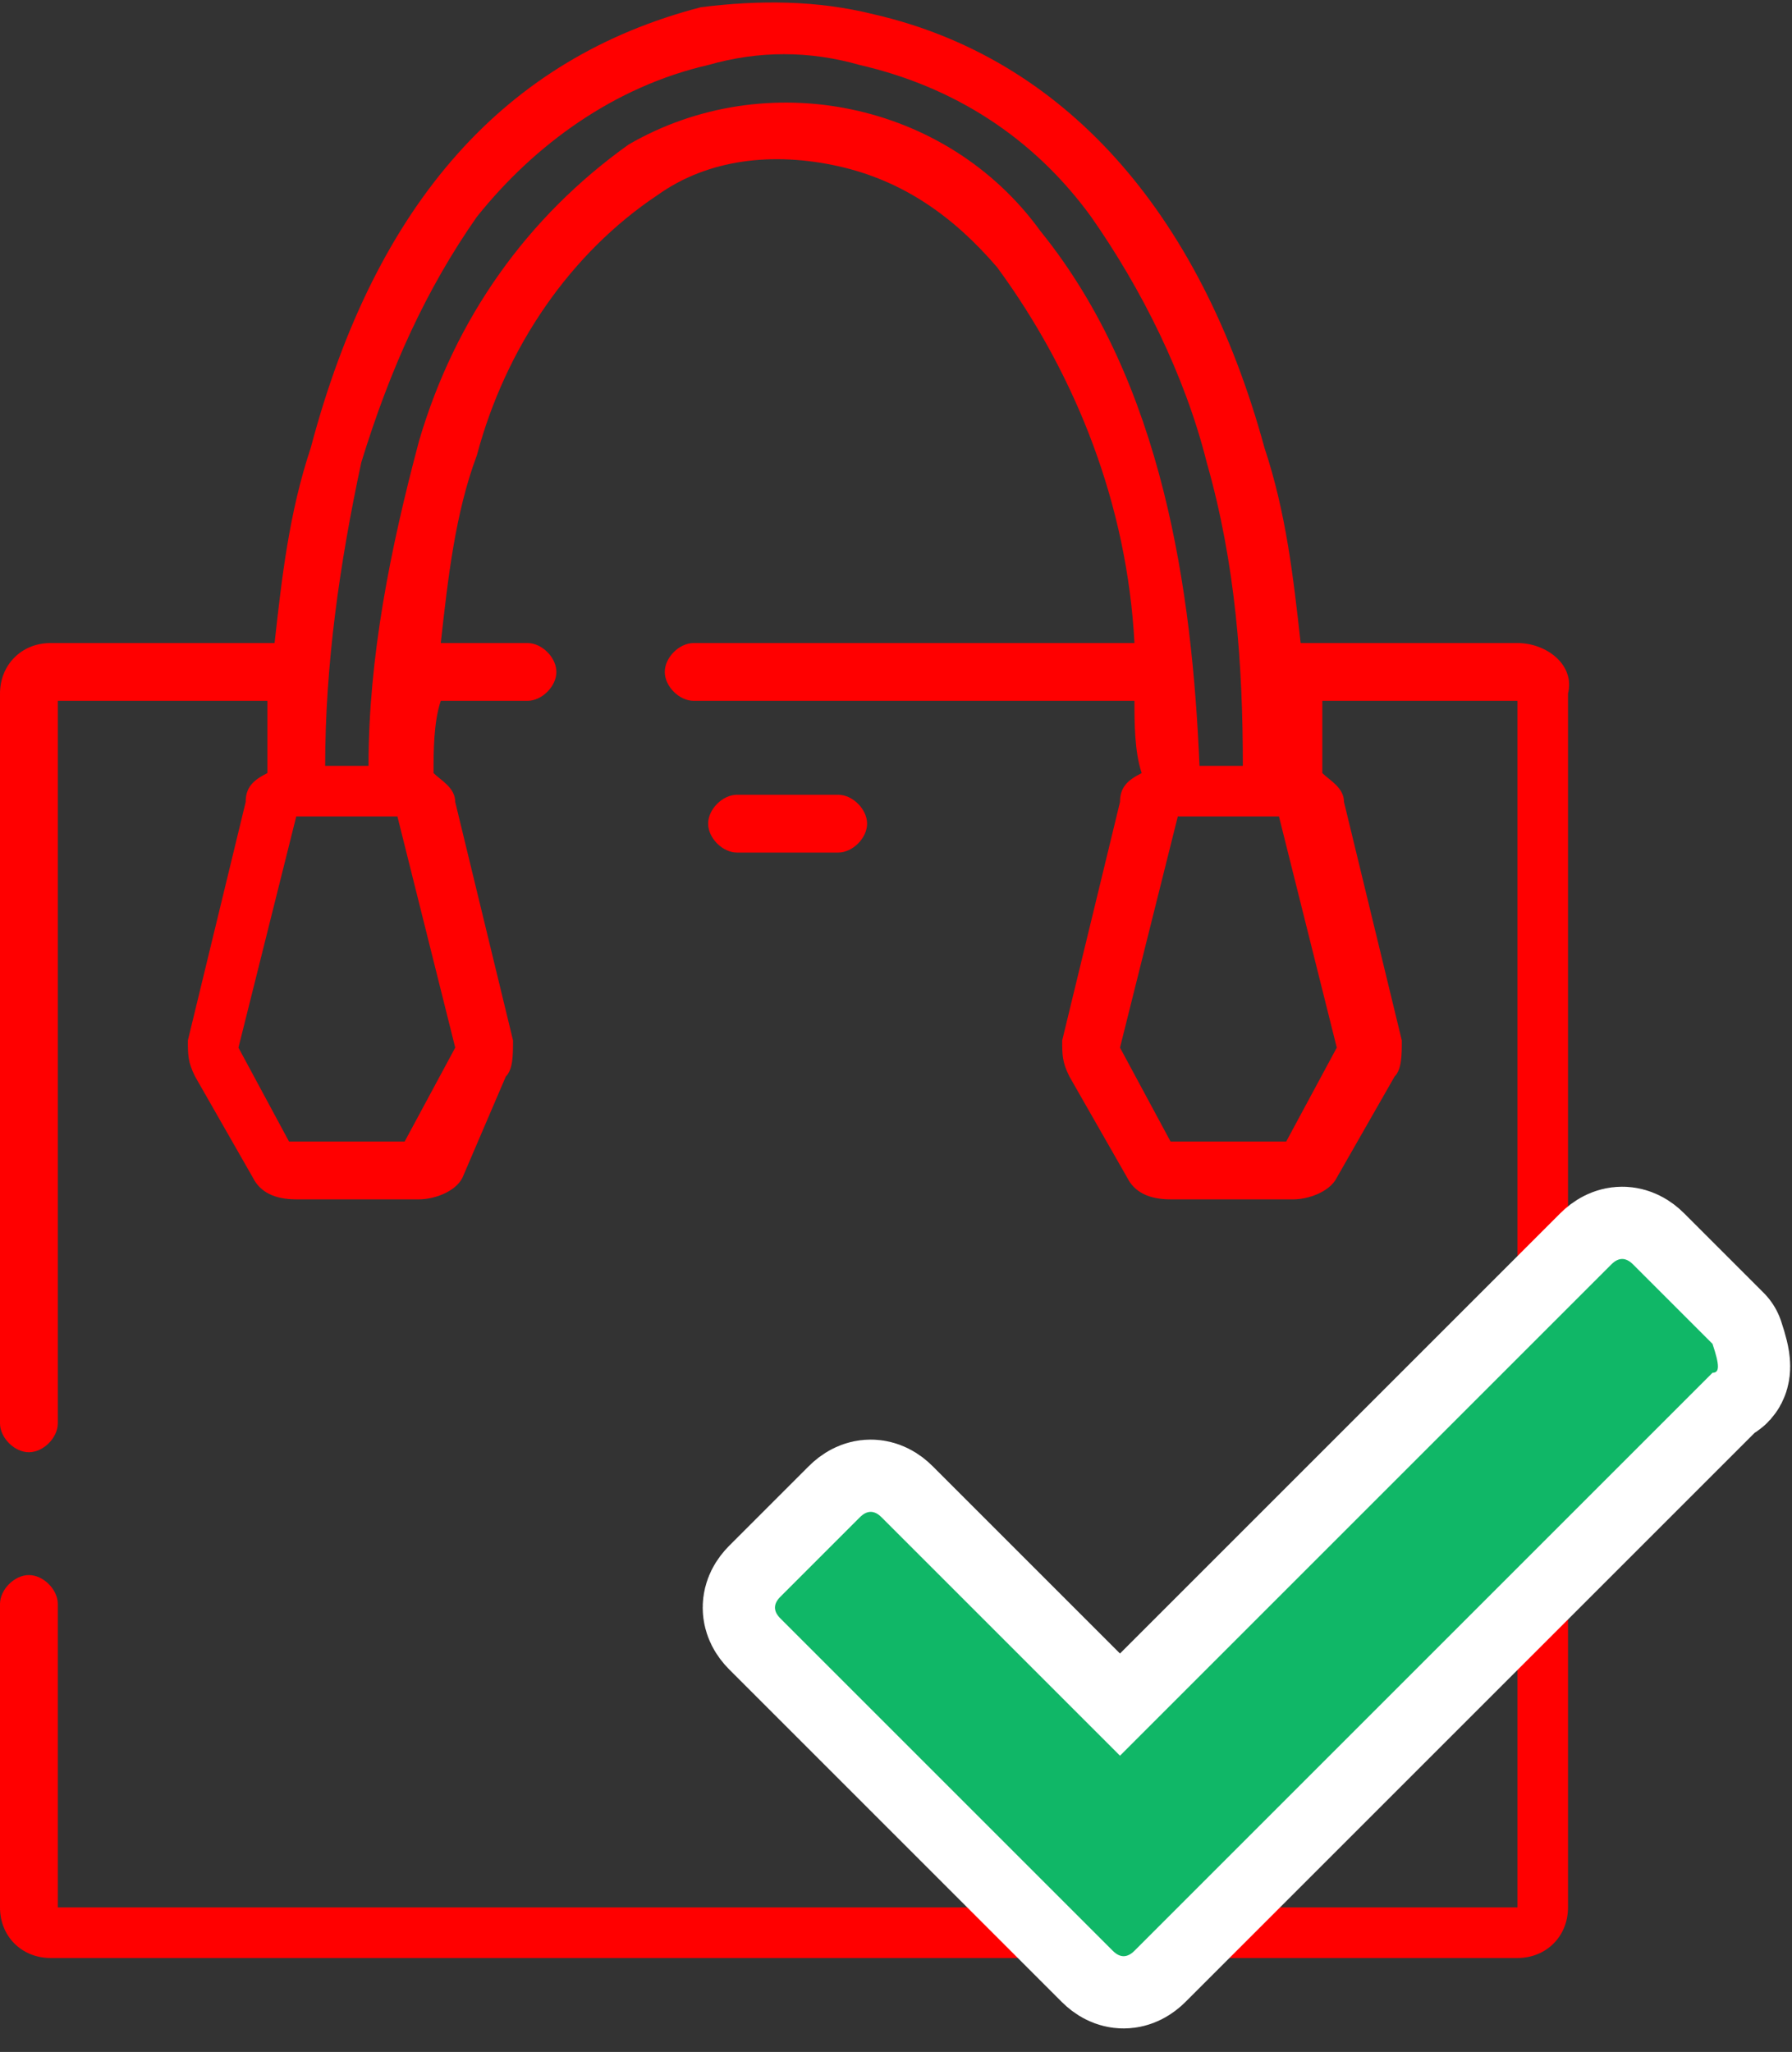 <?xml version="1.0" encoding="utf-8"?>
<!-- Generator: Adobe Illustrator 23.1.0, SVG Export Plug-In . SVG Version: 6.00 Build 0)  -->
<svg version="1.1" id="Grupo_1449" xmlns="http://www.w3.org/2000/svg" xmlns:xlink="http://www.w3.org/1999/xlink" x="0px" y="0px"
	 viewBox="0 0 24.8 28.4" style="enable-background:new 0 0 24.8 28.4;" xml:space="preserve">
<rect x="0" y="0" width="24.8" height="28.4" fill="#333333" stroke="none"/>
<style type="text/css">
	.st0{fill:#FF0000;}
	.st1{stroke:#FFFFFF;stroke-width:2;stroke-linecap:round;stroke-linejoin:round;stroke-miterlimit:10;}
	.st2{fill:#10B767;}
</style>
<path id="Trazado_580" class="st0" d="M21,8.9H18c-0.1-0.9-0.2-1.8-0.5-2.7c-0.9-3.3-2.8-5.4-5.4-6C11.3,0,10.5,0,9.7,0.1
	C7,0.8,5.2,2.8,4.3,6.2C4,7.1,3.9,8,3.8,8.9H0.7C0.3,8.9,0,9.2,0,9.6v10.1c0,0.2,0.2,0.4,0.4,0.4c0.2,0,0.4-0.2,0.4-0.4v-10h2.9
	c0,0.4,0,0.7,0,1c-0.2,0.1-0.3,0.2-0.3,0.4l-0.8,3.3c0,0.2,0,0.3,0.1,0.5l0.8,1.4c0.1,0.2,0.3,0.3,0.6,0.3h1.7
	c0.2,0,0.5-0.1,0.6-0.3L7,14.9c0.1-0.1,0.1-0.3,0.1-0.5l-0.8-3.3c0-0.2-0.2-0.3-0.3-0.4c0-0.3,0-0.7,0.1-1h1.2
	c0.2,0,0.4-0.2,0.4-0.4c0-0.2-0.2-0.4-0.4-0.4H6.1C6.2,8,6.3,7.1,6.6,6.3C7,4.8,7.9,3.5,9.1,2.7c0.7-0.5,1.6-0.6,2.5-0.4
	c0.9,0.2,1.6,0.7,2.2,1.4c1.1,1.5,1.8,3.3,1.9,5.2H9.6c-0.2,0-0.4,0.2-0.4,0.4c0,0.2,0.2,0.4,0.4,0.4l0,0h6.1c0,0.3,0,0.7,0.1,1
	c-0.2,0.1-0.3,0.2-0.3,0.4l-0.8,3.3c0,0.2,0,0.3,0.1,0.5l0.8,1.4c0.1,0.2,0.3,0.3,0.6,0.3h1.7c0.2,0,0.5-0.1,0.6-0.3l0.8-1.4
	c0.1-0.1,0.1-0.3,0.1-0.5l-0.8-3.3c0-0.2-0.2-0.3-0.3-0.4c0-0.2,0-0.6,0-1H21v16.7H0.8v-4.2c0-0.2-0.2-0.4-0.4-0.4
	C0.2,21.8,0,22,0,22.2v4.2c0,0.4,0.3,0.7,0.7,0.7H21c0.4,0,0.7-0.3,0.7-0.7V9.6C21.8,9.2,21.4,8.9,21,8.9L21,8.9z M6.3,14.5
	l-0.7,1.3H4l-0.7-1.3l0.8-3.2h1.4L6.3,14.5z M8.7,2C7.3,3,6.3,4.4,5.8,6.1c-0.4,1.5-0.7,3-0.7,4.5H4.5c0-1.4,0.2-2.8,0.5-4.2
	C5.4,5.1,5.9,4,6.6,3c0.8-1,1.9-1.8,3.2-2.1c0.7-0.2,1.4-0.2,2.1,0c1.3,0.3,2.4,1,3.2,2.1c0.7,1,1.3,2.2,1.6,3.4
	c0.4,1.4,0.5,2.8,0.5,4.2h-0.6c-0.1-2.4-0.5-5.3-2.2-7.4C13.1,1.4,10.6,0.9,8.7,2z M18.5,14.5l-0.7,1.3h-1.6l-0.7-1.3l0.8-3.2h1.4
	L18.5,14.5z"/>
<path id="Trazado_581" class="st0" d="M11.6,11.8c0.2,0,0.4-0.2,0.4-0.4c0-0.2-0.2-0.4-0.4-0.4h-1.4c-0.2,0-0.4,0.2-0.4,0.4
	c0,0.2,0.2,0.4,0.4,0.4H11.6z"/>
<g>
	<g>
		<path class="st1" d="M23.7,19l-8,8c-0.1,0.1-0.2,0.1-0.3,0l-4.6-4.6c-0.1-0.1-0.1-0.2,0-0.3l1.1-1.1c0.1-0.1,0.2-0.1,0.3,0
			l3.3,3.3l6.8-6.8c0.1-0.1,0.2-0.1,0.3,0l1.1,1.1C23.8,18.9,23.8,19,23.7,19z"/>
	</g>
	<g>
		<g>
			<path class="st2" d="M23.7,19l-8,8c-0.1,0.1-0.2,0.1-0.3,0l-4.6-4.6c-0.1-0.1-0.1-0.2,0-0.3l1.1-1.1c0.1-0.1,0.2-0.1,0.3,0
				l3.3,3.3l6.8-6.8c0.1-0.1,0.2-0.1,0.3,0l1.1,1.1C23.8,18.9,23.8,19,23.7,19z"/>
		</g>
	</g>
</g>
</svg>
